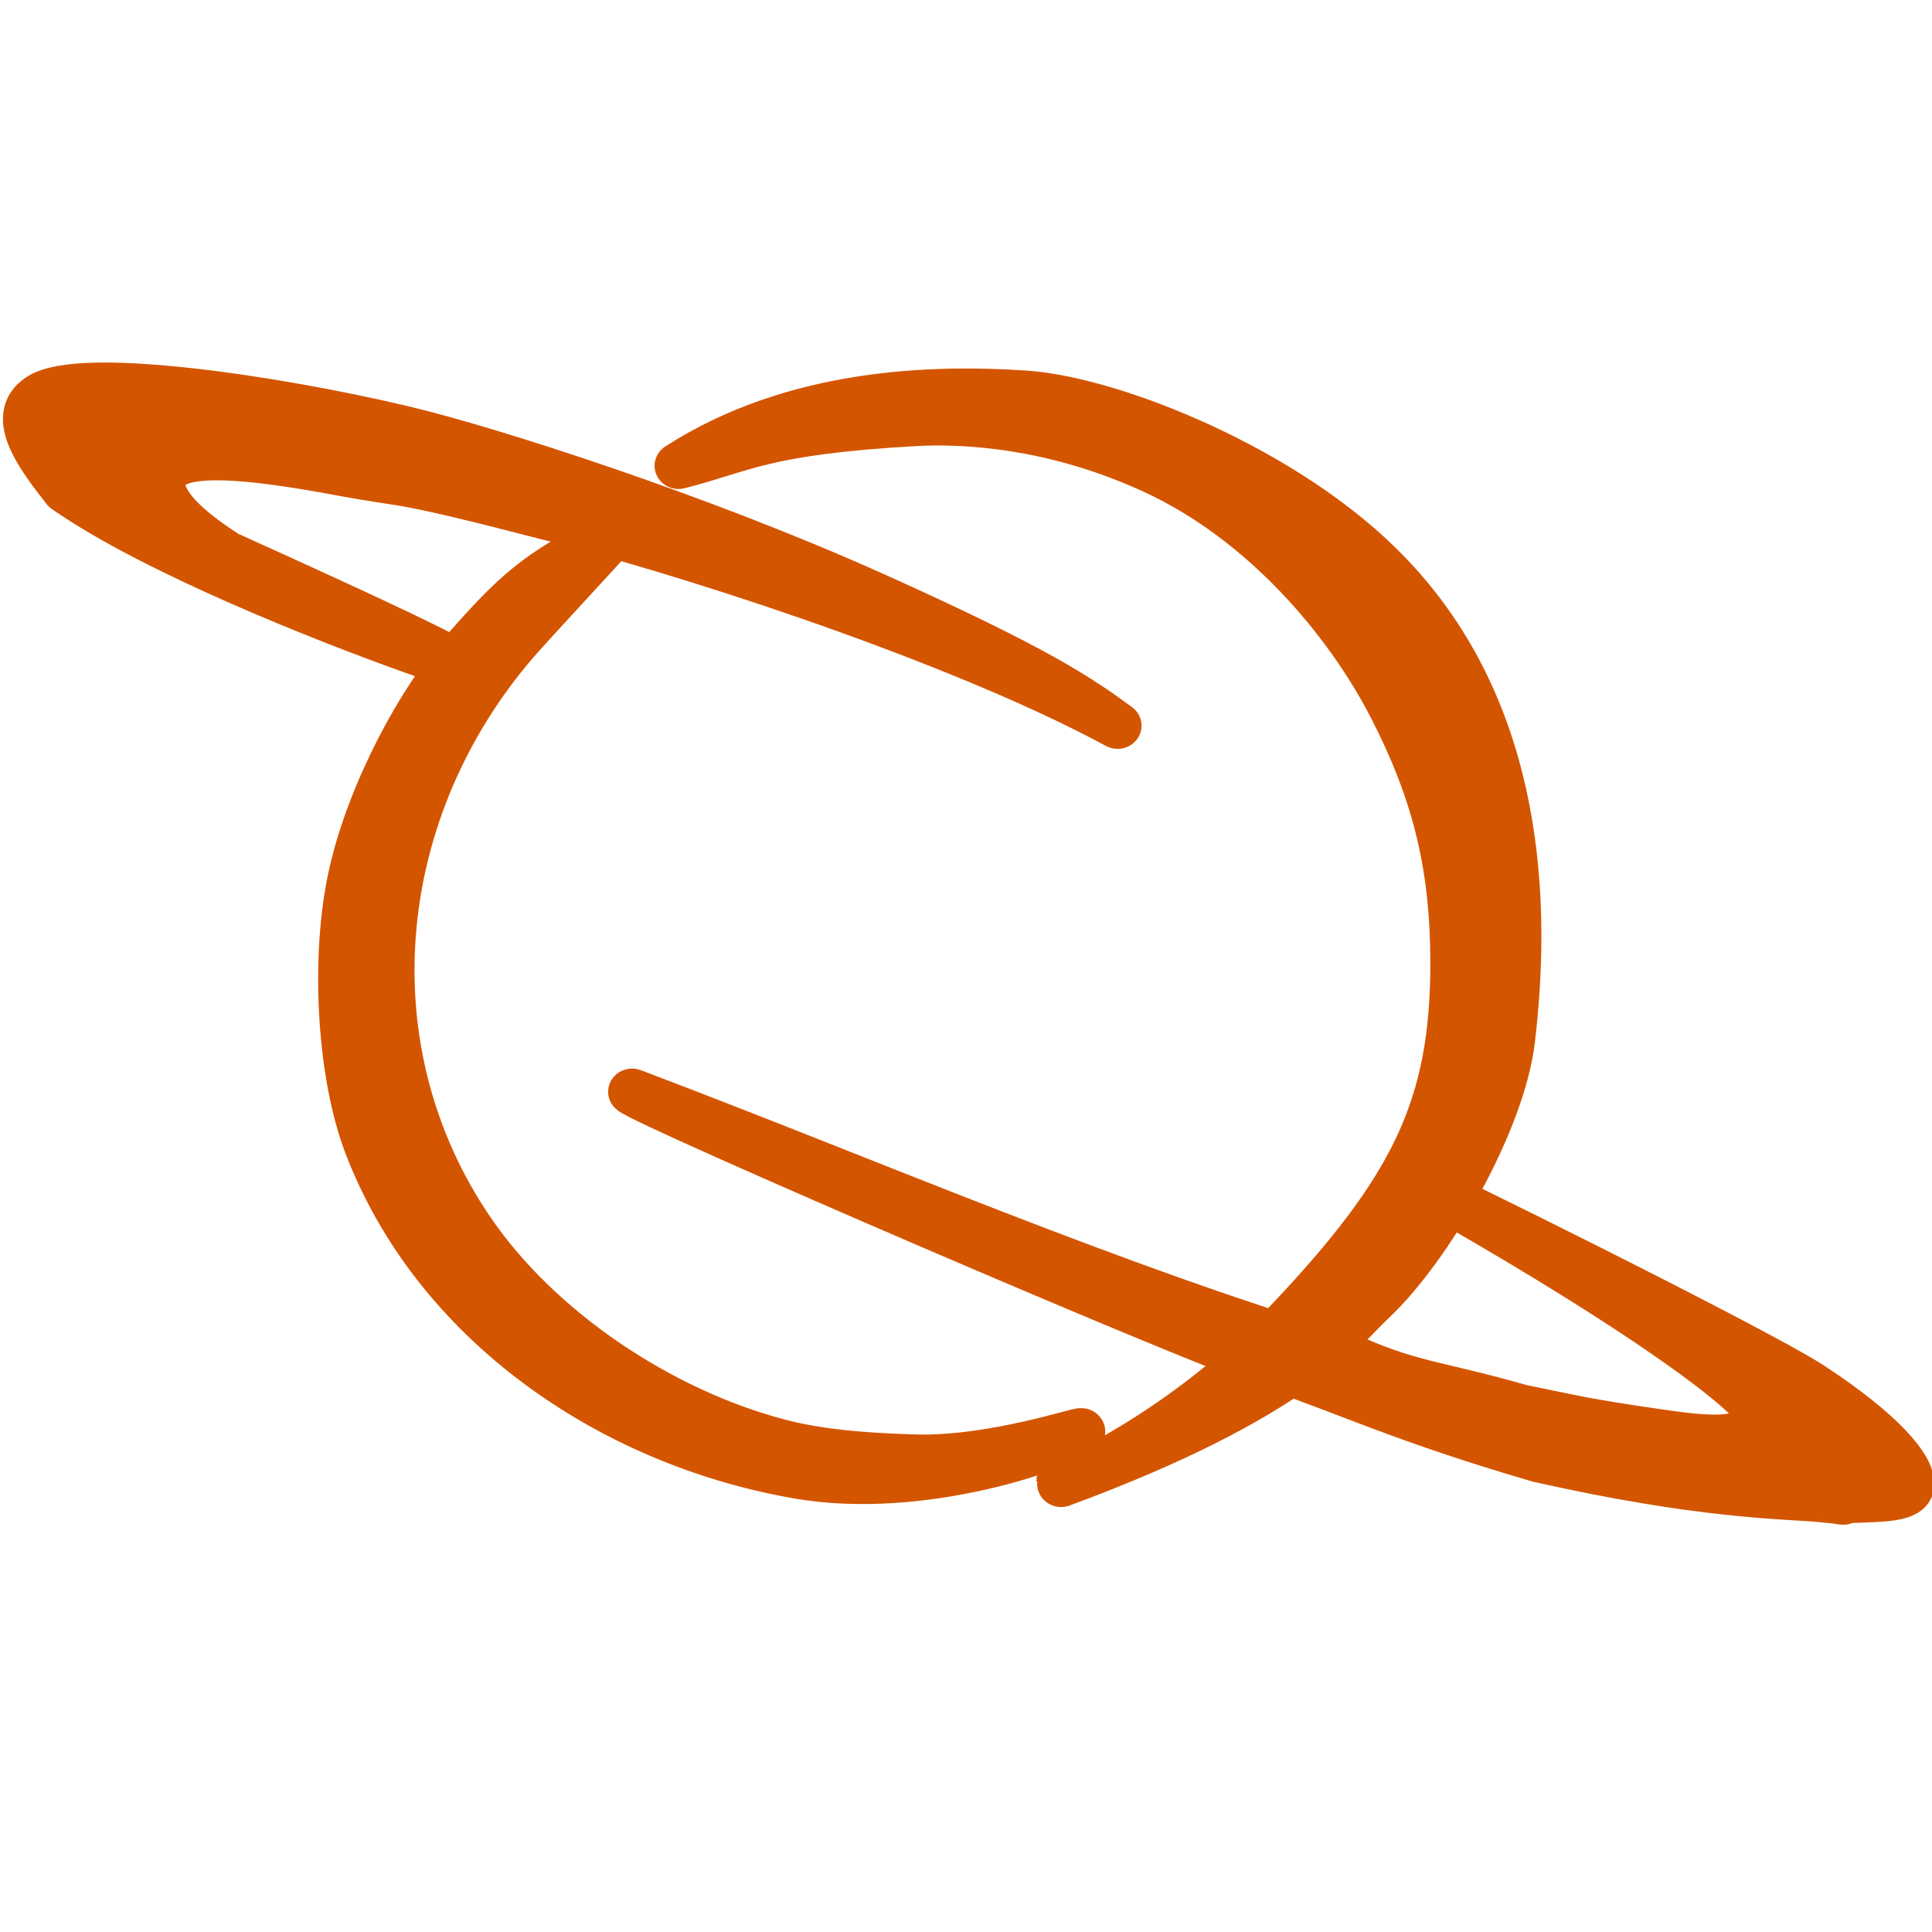 <?xml version="1.0" encoding="UTF-8" standalone="no"?>
<svg
   xmlns:dc="http://purl.org/dc/elements/1.1/"
   xmlns:cc="http://creativecommons.org/ns#"
   xmlns:rdf="http://www.w3.org/1999/02/22-rdf-syntax-ns#"
   xmlns:svg="http://www.w3.org/2000/svg"
   xmlns="http://www.w3.org/2000/svg"
   xmlns:sodipodi="http://sodipodi.sourceforge.net/DTD/sodipodi-0.dtd"
   xmlns:inkscape="http://www.inkscape.org/namespaces/inkscape"
   width="24"
   height="24"
   viewBox="0 0 24 24"
   fill="none"
   stroke="currentColor"
   stroke-width="2"
   stroke-linecap="round"
   stroke-linejoin="round"
   class="feather feather-info"
   version="1.1"
   id="svg8"
   sodipodi:docname="escs_active.svg"
   inkscape:version="0.92.2pre0 (973e216, 2017-07-25)">
  <defs
     id="defs12">
    <path
       style="fill:none;stroke:#000000;stroke-width:1px;stroke-linecap:butt;stroke-linejoin:miter;stroke-opacity:1"
       d="m 12.303,159.962 c 0,0 -4.61,18.941 -1.719,33.095 2.902,14.208 10.239,39.174 20.193,49.72 14.443,15.303 36.95,30.88 55.294,36.12 25.473,7.276 96.897,-8.175 94.409,-8.728"
       id="path2997"
       inkscape:connector-curvature="0"
       sodipodi:nodetypes="csssc" />
    <inkscape:path-effect
       effect="spiro"
       id="path-effect4431"
       is_visible="true" />
  </defs>
  <sodipodi:namedview
     pagecolor="#ffffff"
     bordercolor="#666666"
     borderopacity="1"
     objecttolerance="10"
     gridtolerance="10"
     guidetolerance="10"
     inkscape:pageopacity="0"
     inkscape:pageshadow="2"
     inkscape:window-width="1364"
     inkscape:window-height="707"
     id="namedview10"
     showgrid="false"
     inkscape:snap-global="false"
     inkscape:zoom="13.906433"
     inkscape:cx="8.2233177"
     inkscape:cy="12.456553"
     inkscape:window-x="0"
     inkscape:window-y="0"
     inkscape:window-maximized="1"
     inkscape:current-layer="g3578-4-7" />
  <g
     id="g3578-4-7"
     transform="matrix(0.094,0,0,0.091,18.397,-0.955)">
    <path
       style="fill:#d45500;fill-opacity:1;stroke:#d45500;stroke-opacity:1;stroke-width:6.332;stroke-miterlimit:4;stroke-dasharray:none"
       d="m -90.188,211.932 c -25.05,-4.481 -47.973,-20.951 -56.907,-45.106 -3.62,-9.785 -4.48,-25.994 -1.977,-37.245 2.452,-11.02 8.899,-23.5 14.795,-30.364 6.451,-7.511 9.762,-10.956 19.295,-15.442 0.435,-0.205 -10.801,12.087 -13.416,15.331 -18.464,22.913 -21.171,54.754 -5.304,79.045 9.065,13.878 25.324,24.982 40.944,29.2 4.399,1.188 9.75,1.889 17.972,2.127 10.273,0.297 22.19,-3.942 21.963,-3.574 -2.604,2.099 -21.063,8.945 -37.366,6.028 z m 64.526,-20.862 c 16.756,-18.231 22.136,-29.394 22.136,-49.049 0,-13.226 -2.35,-23.246 -8.21,-35 -5.885,-11.804 -16.974,-25.307 -31.292,-32.169 -13.597,-6.517 -25.675,-6.983 -31.838,-6.622 -20.271,1.186 -22.752,3.672 -31.177,5.849 15.486,-10.296 33.926,-10.632 45.658,-9.849 11.732,0.782 35.003,10.438 48.031,24.499 16.264,17.386 18.891,41.618 16.323,63.782 -1.286,11.101 -10.694,28.25 -18.522,35.798 -3.604,3.475 -9.922,12.931 -40.931,24.741 -2.33,0.888 14.677,-5.501 29.822,-21.979 z"
       id="path3580-1-7"
       inkscape:connector-curvature="0"
       sodipodi:nodetypes="ssssssssscssssssczcssss" />
    <path
       style="fill:#d45500;fill-opacity:1;stroke:#d45500;stroke-opacity:1;stroke-width:6.332;stroke-miterlimit:4;stroke-dasharray:none"
       d="m 44.79,215.109 c -4.621,-0.447 -15.525,-0.375 -37.152,-5.425 -17.996,-5.438 -25.269,-9.163 -34.891,-12.532 -9.259,-2.967 -83.309,-35.947 -84.928,-37.618 30.993,12.087 63.908,26.944 95.713,36.624 7.823,3.441 10.629,3.219 21.855,6.52 6.561,1.326 7.506,1.81 19.623,3.569 9.529,1.384 9.821,-0.238 11.91,-1.835 1.863,-1.424 -12.28,-13.082 -43.629,-31.429 -4.172,-2.442 42.97,21.598 50.331,26.582 9.249,6.263 13.457,11.291 13.102,13.765 -0.249,1.738 -3.205,1.746 -8.377,1.923 -3.328,0.114 3.018,0.49 -3.557,-0.146 z M -122.01,81.409 c -22.236,-5.96 -18.998,-4.552 -28.282,-6.336 -10.919,-2.098 -19.235,-3.083 -22.504,-1.111 -1.926,1.162 -4.166,4.812 7.057,12.186 33.799,15.781 35.061,17.045 24.269,13.058 -10.792,-3.987 -33.638,-13.224 -45.543,-21.794 -3.53,-4.634 -7.463,-10.071 -3.46,-12.804 5.411,-3.694 31.271,0.321 48.085,4.449 11.521,2.828 39.165,12.02 62.09,22.655 21.705,10.069 27.172,13.968 32.278,17.842 C -67.181,98.846 -99.964,87.37 -122.01,81.409 Z"
       id="path3582-5-8"
       inkscape:connector-curvature="0"
       sodipodi:nodetypes="scccccssssssscsscscssscc" />
  </g>
</svg>
